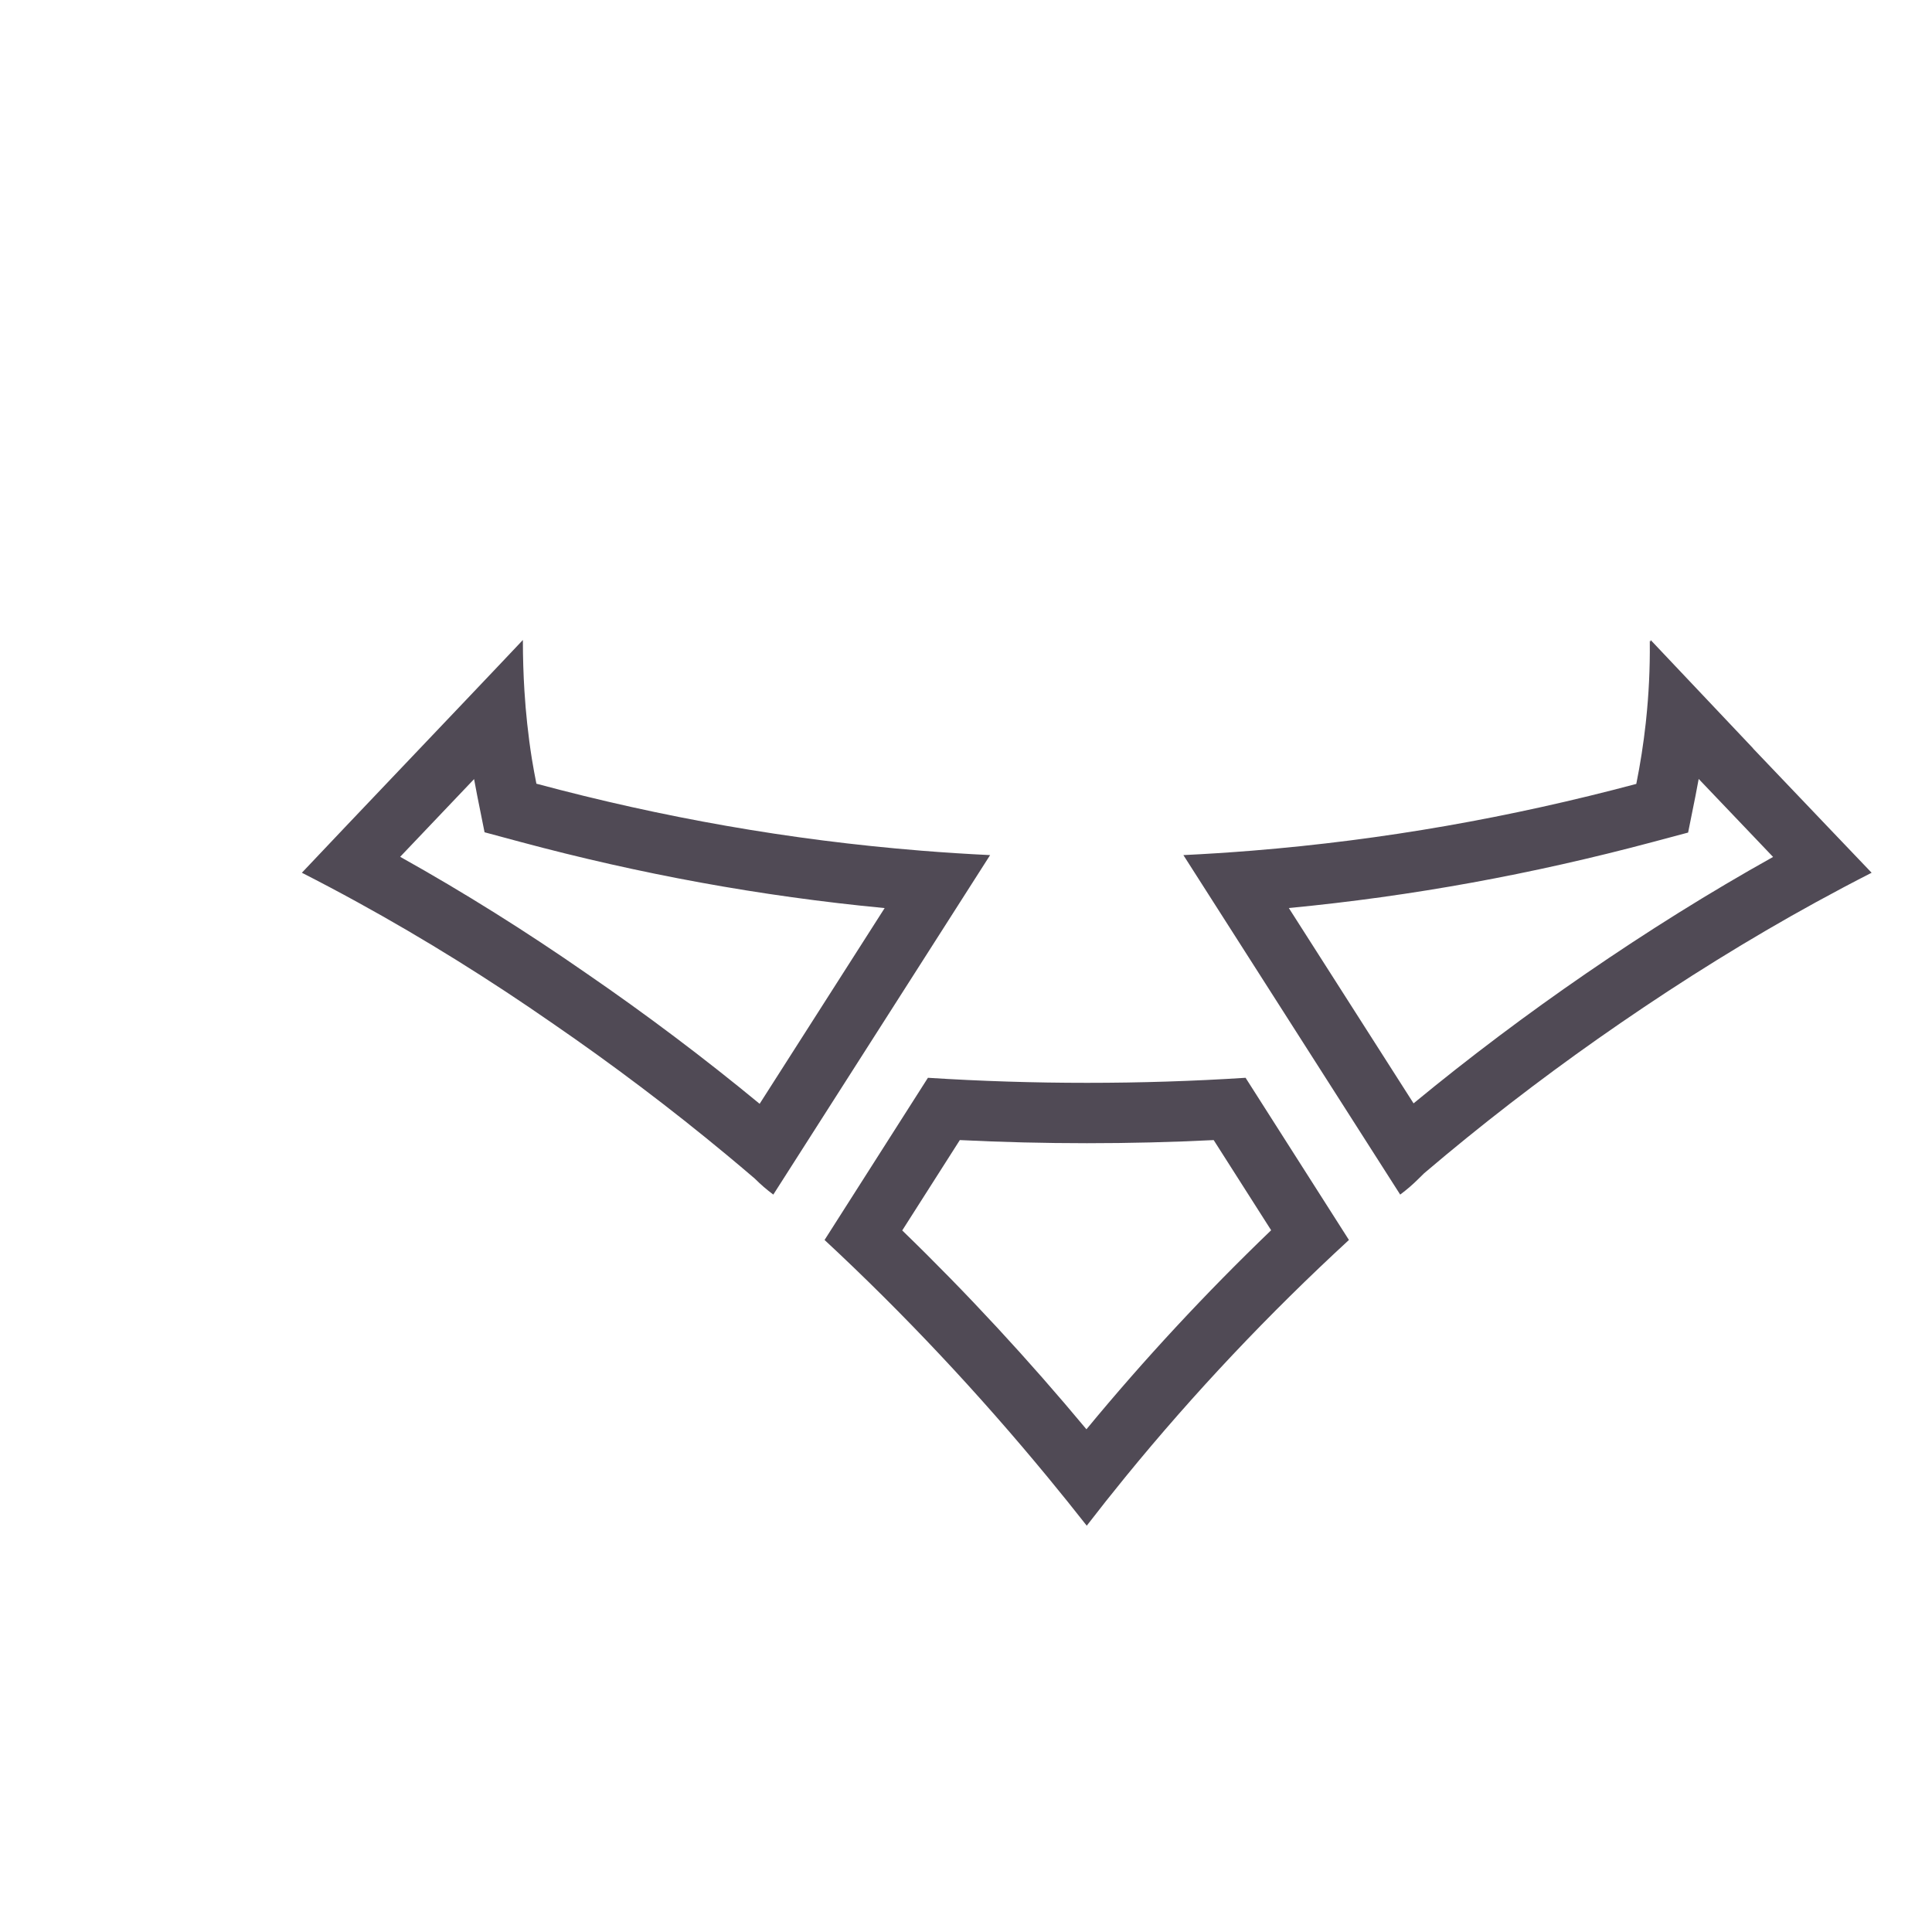 <svg width="160" height="160" viewBox="0 0 160 160" fill="none" xmlns="http://www.w3.org/2000/svg">
<g clip-path="url(#clip0)">
<path fill-rule="evenodd" clip-rule="evenodd" d="M38.478 58.09C37.096 59.545 35.624 61.092 34.151 62.639C32.228 64.66 30.304 66.682 28.58 68.497C27.233 69.916 26.008 71.209 25 72.277C26.544 73.064 28.073 73.873 29.586 74.704C35.165 77.766 40.538 81.121 45.739 84.734C50.69 88.135 55.54 91.791 60.199 95.659C60.975 96.303 61.746 96.953 62.511 97.609C62.998 98.096 63.485 98.514 64.042 98.931L81.997 70.816C80.084 70.724 78.185 70.602 76.298 70.45C65.348 69.569 54.809 67.691 44.422 64.902C44.286 64.224 44.162 63.543 44.05 62.86C43.893 61.882 43.763 60.895 43.657 59.899C43.563 59.025 43.489 58.143 43.434 57.255C43.434 57.253 43.433 57.252 43.433 57.25C43.346 55.866 43.304 54.466 43.303 53.048C43.303 53.048 43.303 53.048 43.303 53.048C43.303 53.032 43.303 53.016 43.303 53L43.279 53.026L41.243 55.178C40.387 56.081 39.455 57.063 38.478 58.09ZM39.261 64.522C38.769 65.04 38.273 65.561 37.777 66.082L37.773 66.086C36.189 67.75 34.608 69.412 33.14 70.957C38.467 73.933 43.605 77.164 48.58 80.62C53.479 83.985 58.283 87.596 62.91 91.413L73.263 75.203C62.94 74.22 52.961 72.372 43.125 69.731L40.129 68.926L39.519 65.885C39.428 65.432 39.342 64.978 39.261 64.522ZM136.291 59.911C136.105 61.594 135.844 63.265 135.511 64.92C125.095 67.697 114.577 69.568 103.701 70.448C101.813 70.601 99.914 70.723 98.003 70.816L115.958 98.931C116.515 98.514 117.002 98.096 117.489 97.609C117.64 97.462 117.79 97.314 117.94 97.165C118.549 96.647 119.161 96.132 119.777 95.621C124.422 91.767 129.256 88.124 134.192 84.734C139.445 81.123 144.827 77.769 150.406 74.708C151.923 73.876 153.453 73.066 155 72.277C153.979 71.211 152.749 69.921 151.4 68.507C150.768 67.844 150.109 67.153 149.434 66.444L149.427 66.437L149.424 66.434L149.411 66.42C149.276 66.278 149.14 66.136 149.003 65.993C147.762 64.691 146.474 63.339 145.194 61.998C145.189 61.993 145.185 61.989 145.181 61.984C145.18 61.983 145.179 61.982 145.178 61.981L145.187 61.977L136.698 53.001L136.697 53L136.697 53.141L136.627 53.07C136.628 53.093 136.628 53.117 136.628 53.141C136.628 53.163 136.629 53.185 136.629 53.207C136.65 55.354 136.546 57.49 136.323 59.608C136.315 59.69 136.306 59.772 136.297 59.854C136.295 59.87 136.293 59.886 136.292 59.902C136.291 59.905 136.291 59.908 136.291 59.911ZM140.678 64.508C140.595 64.974 140.507 65.44 140.414 65.904L139.802 68.95L136.8 69.751C126.947 72.378 116.991 74.219 106.735 75.199L117.065 91.376C121.682 87.57 126.473 83.97 131.359 80.614C136.372 77.168 141.514 73.942 146.838 70.968C146.506 70.62 146.168 70.265 145.827 69.907L145.813 69.892L145.811 69.89L145.805 69.884L145.804 69.883L145.8 69.879L145.793 69.871L145.792 69.87C144.421 68.432 142.985 66.925 141.56 65.433L140.678 64.508ZM105.271 101.884L100.512 94.417C93.573 94.762 86.467 94.762 79.489 94.416L74.719 101.9C80.107 107.118 85.191 112.623 89.974 118.367C94.752 112.576 99.873 107.067 105.271 101.884ZM93.192 122.326C98.89 115.344 105.105 108.771 111.713 102.689L103.153 89.258C94.523 89.815 85.546 89.815 76.847 89.258L68.287 102.689C74.893 108.827 81.056 115.407 86.778 122.347C87.868 123.669 88.942 125.004 90 126.351C91.045 124.995 92.109 123.653 93.192 122.326Z" fill="#504A55"/>
</g>
<defs>
<clipPath id="clip0">
<rect width="160" height="160" fill="white"/>
</clipPath>
</defs>
</svg>
